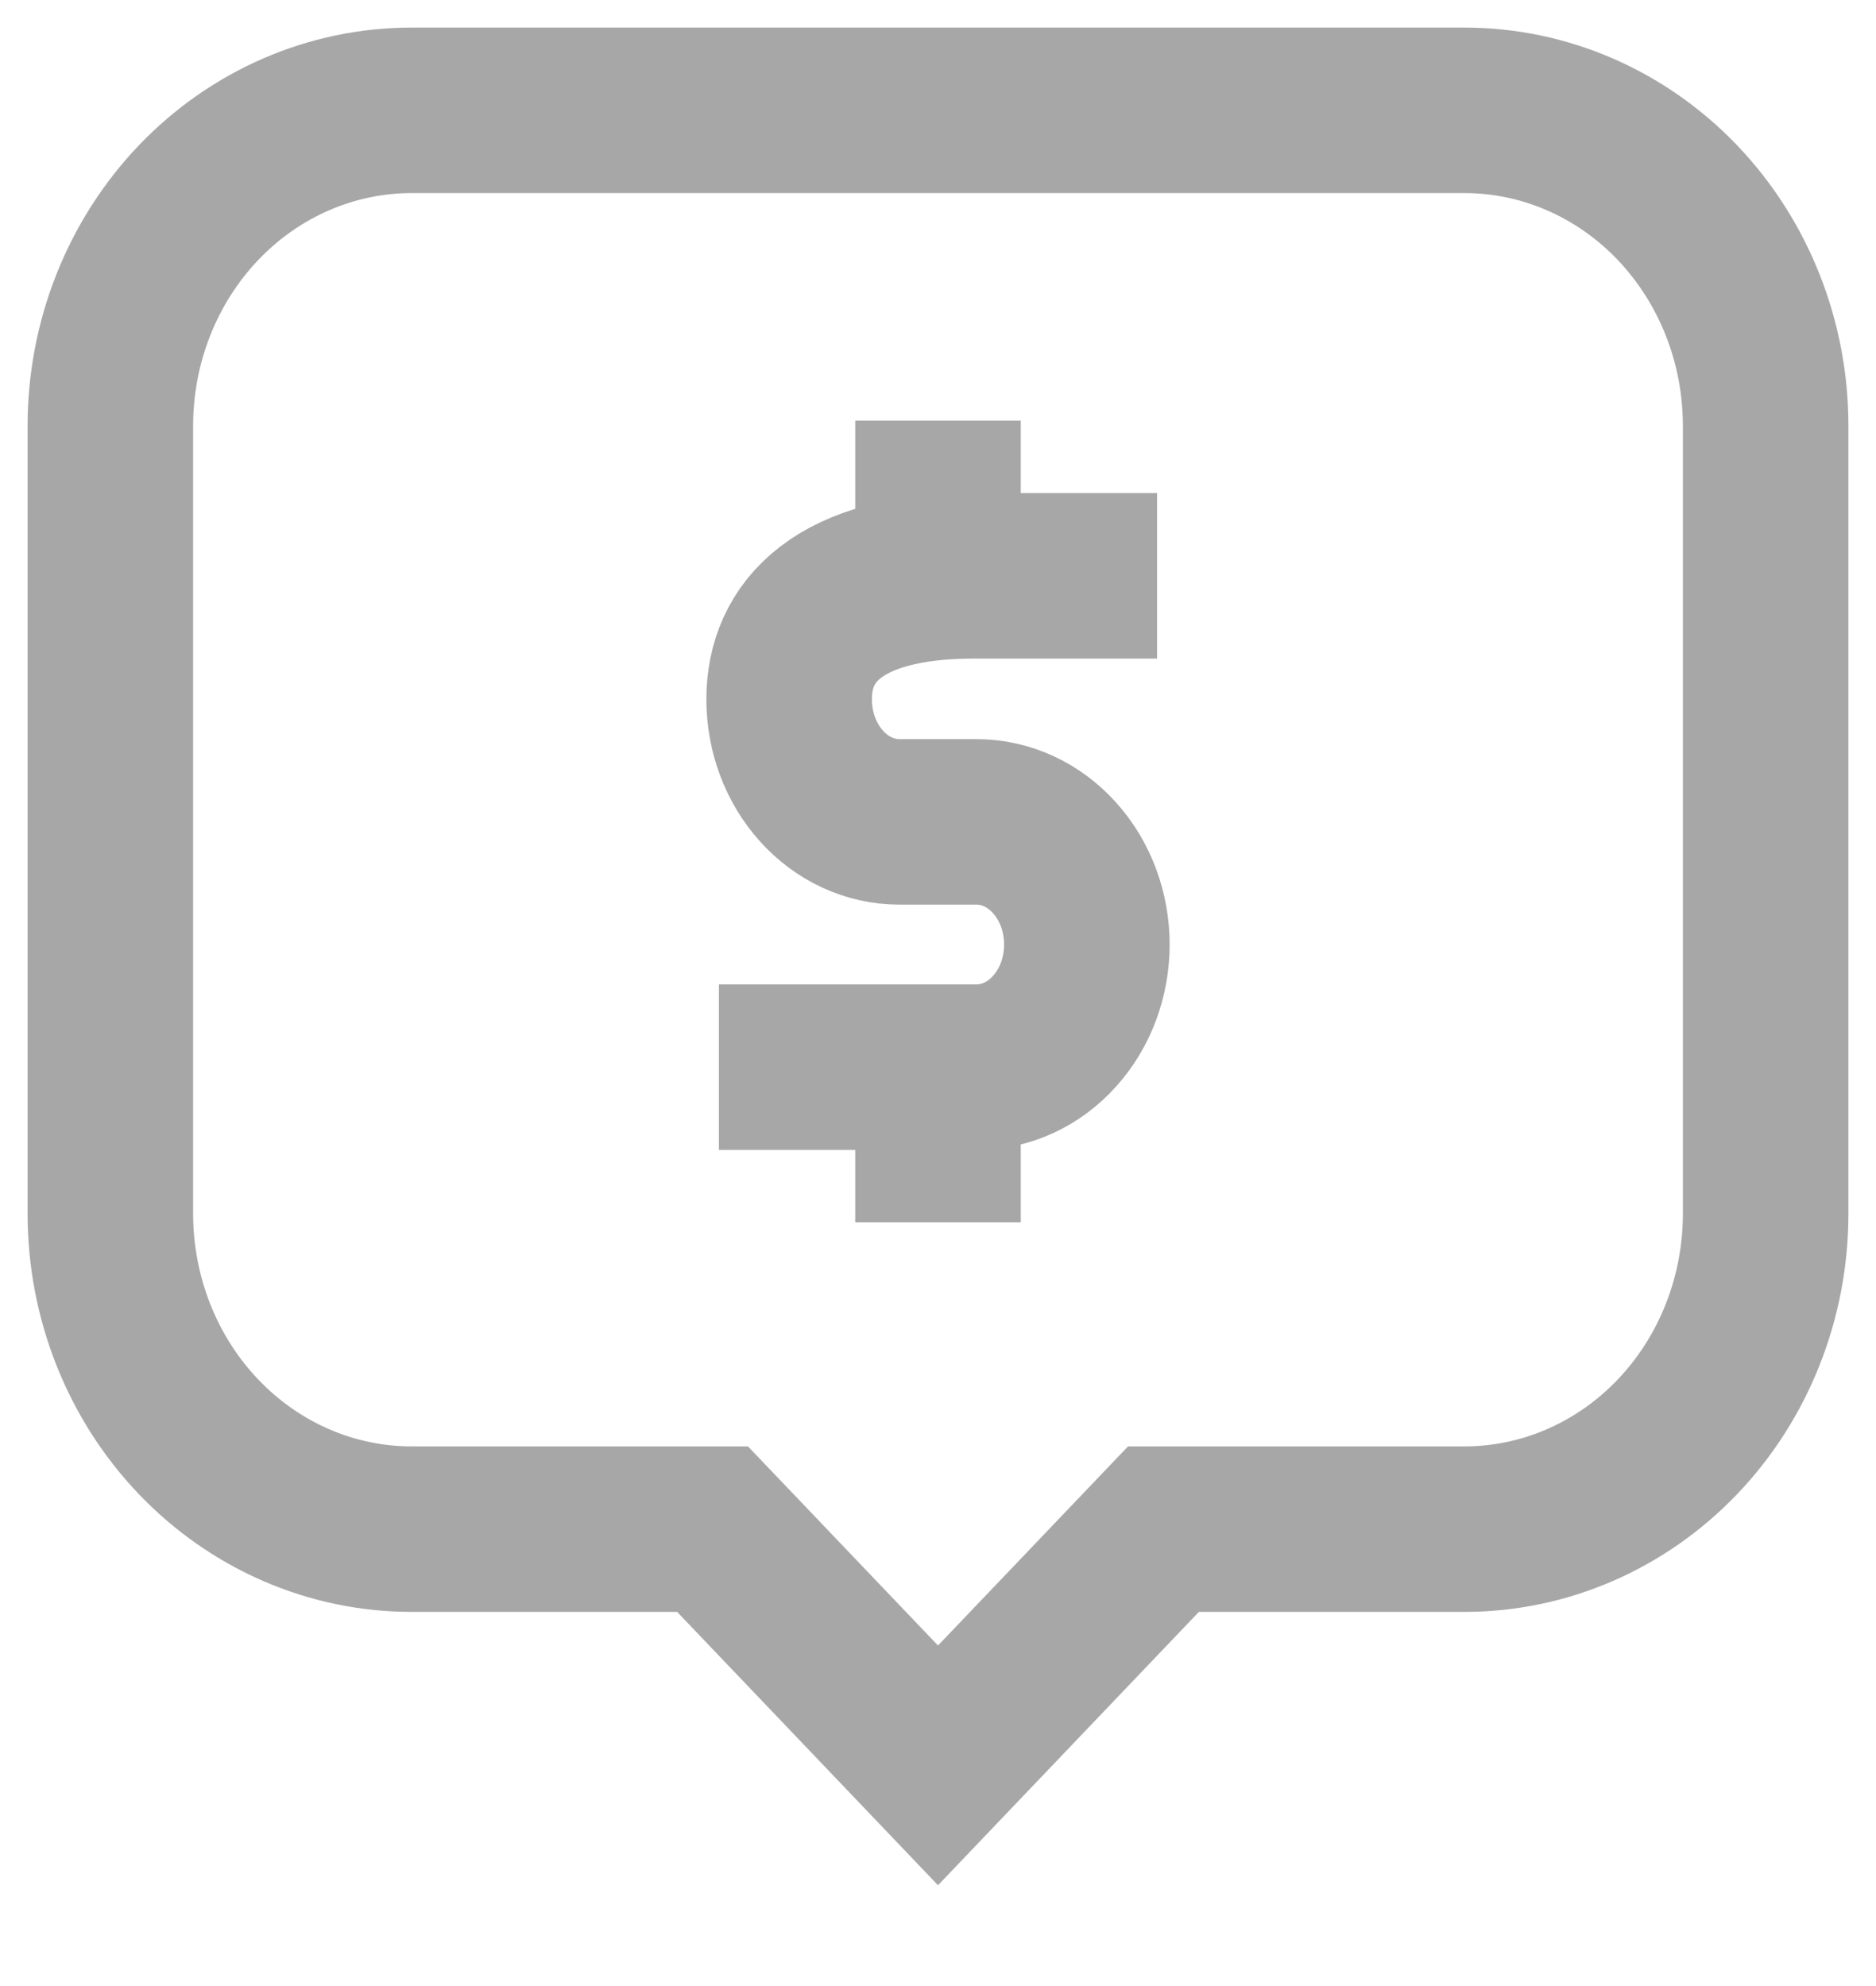 <svg width="17" height="18" viewBox="0 0 17 18" fill="none" xmlns="http://www.w3.org/2000/svg">
<path d="M13.271 1H3.729C3.005 1 2.311 1.301 1.799 1.837C1.287 2.374 1 3.101 1 3.859V11C1 11.758 1.287 12.486 1.799 13.022C2.311 13.558 3.005 13.859 3.729 13.859H6.457L8.5 16L10.543 13.859H13.271C13.995 13.859 14.689 13.558 15.201 13.022C15.713 12.486 16 11.758 16 11V3.859C16 3.101 15.713 2.374 15.201 1.837C14.689 1.301 13.995 1 13.271 1Z" stroke="#A7A7A7" stroke-width="1.5" stroke-miterlimit="10"/>
<path d="M6.515 9.672H8.849C9.115 9.672 9.369 9.555 9.556 9.346C9.744 9.138 9.849 8.855 9.849 8.561C9.849 8.266 9.744 7.983 9.556 7.775C9.369 7.566 9.115 7.449 8.849 7.449H8.15C7.885 7.449 7.631 7.332 7.444 7.124C7.256 6.915 7.151 6.633 7.151 6.338C7.151 5.724 7.598 5.219 8.822 5.219H10.485" stroke="#A7A7A7" stroke-width="1.5" stroke-miterlimit="10"/>
<path d="M8.5 3.812V5.219" stroke="#A7A7A7" stroke-width="1.5" stroke-miterlimit="10"/>
<path d="M8.5 9.672V11.078" stroke="#A7A7A7" stroke-width="1.5" stroke-miterlimit="10"/>
</svg>
